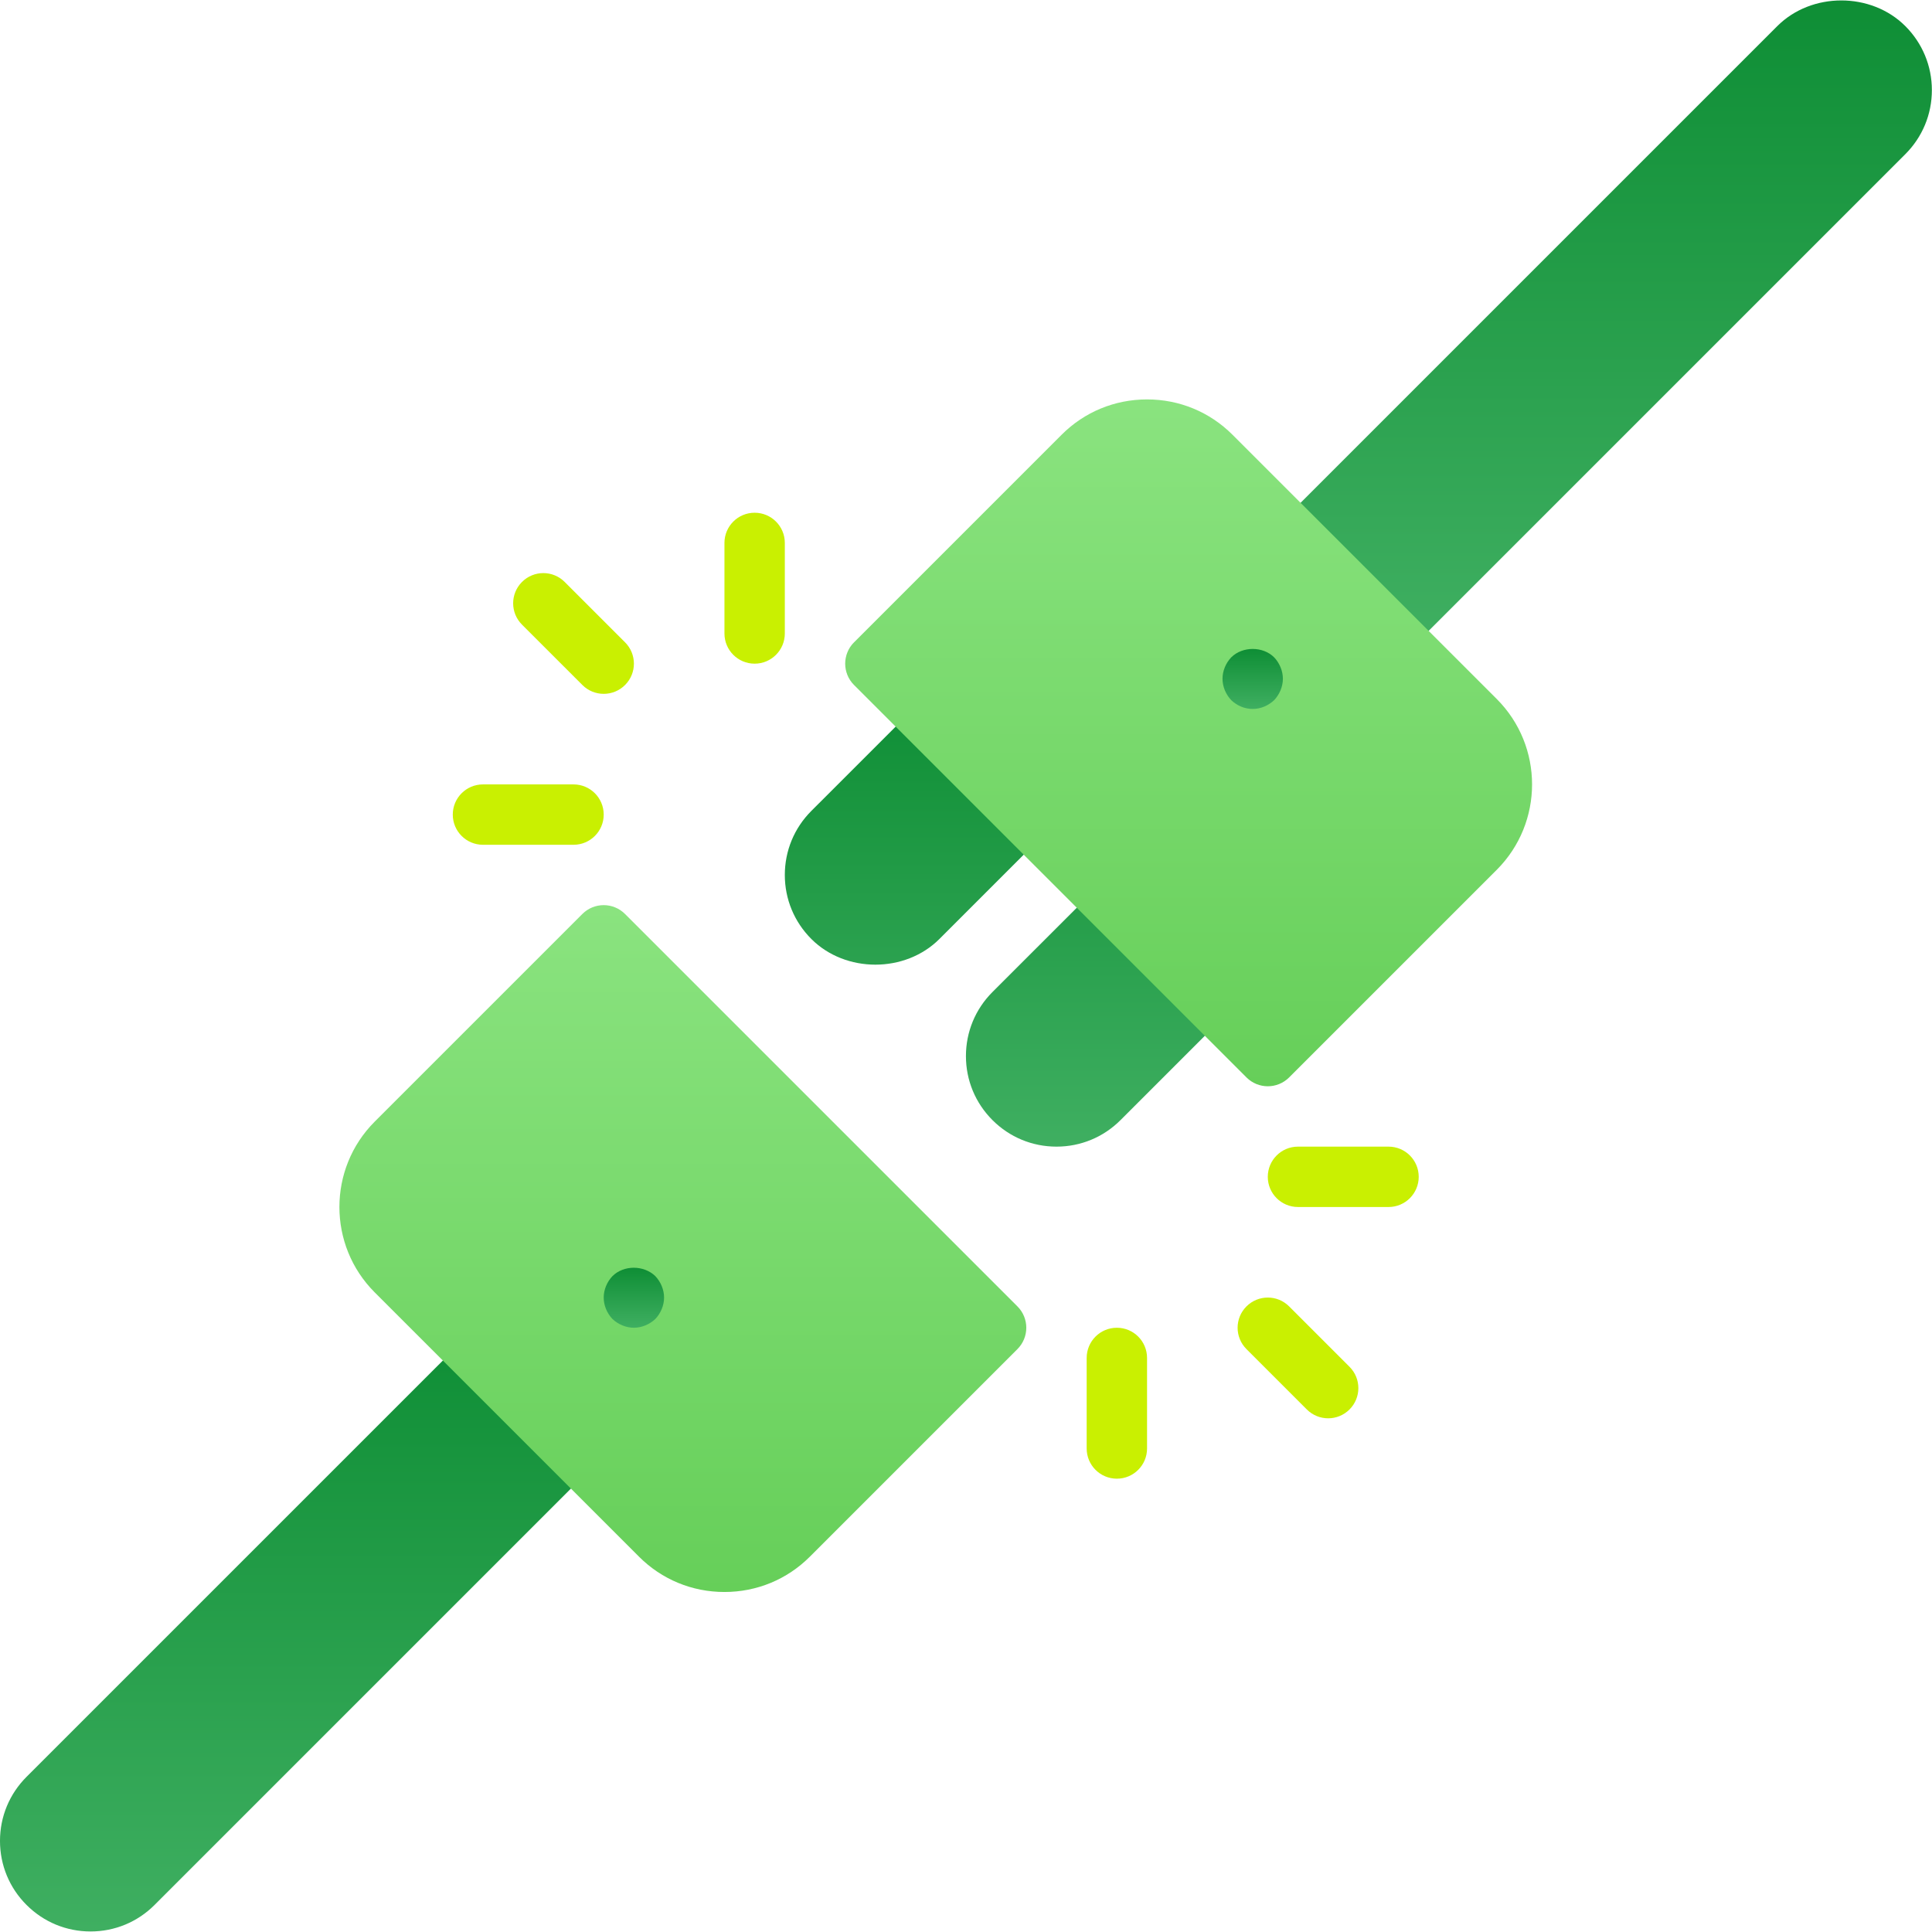 <svg width="714" height="714" viewBox="0 0 714 714" fill="none" xmlns="http://www.w3.org/2000/svg">
<path d="M9.803 656.663C3.478 662.989 -0.003 671.389 -0.003 680.336C-0.003 689.282 3.478 697.683 9.803 703.997C16.117 710.322 24.528 713.802 33.464 713.802C42.399 713.802 50.811 710.322 57.125 703.997L223.109 538.013L175.787 490.691L9.803 656.663Z" fill="url(#paint0_linear_48_940)"/>
<path d="M457.375 370.679L414.102 413.951C407.788 420.277 399.377 423.757 390.441 423.757C381.506 423.757 373.094 420.277 366.78 413.951C360.455 407.626 356.975 399.226 356.975 390.29C356.975 381.355 360.455 372.943 366.78 366.618L403.716 329.693L384.105 310.082L347.169 347.018C334.529 359.668 312.486 359.668 299.847 347.018C293.522 340.693 290.041 332.292 290.041 323.357C290.041 314.421 293.522 306.01 299.847 299.685L343.119 256.423L457.375 370.679Z" fill="url(#paint1_linear_48_940)"/>
<path d="M704.147 9.65C691.508 -3.001 669.464 -3.001 656.825 9.65L476.986 189.489L524.308 236.811L704.147 56.972C710.461 50.647 713.953 42.247 713.953 33.311C713.953 24.375 710.461 15.964 704.147 9.65Z" fill="url(#paint2_linear_48_940)"/>
<path d="M376.012 482.802L230.99 337.78C226.628 333.418 219.577 333.418 215.216 337.78L138.476 414.519C121.085 431.922 121.085 460.223 138.476 477.615L236.177 575.316C244.577 583.716 255.777 588.345 267.725 588.345C279.673 588.345 290.873 583.716 299.273 575.316L376.012 498.576C380.374 494.214 380.374 487.153 376.012 482.802Z" fill="url(#paint3_linear_48_940)"/>
<path d="M553.161 258.342L455.461 160.641C447.06 152.241 435.86 147.611 423.913 147.611C411.965 147.611 400.765 152.241 392.365 160.641L315.625 237.38C311.264 241.742 311.264 248.792 315.625 253.154L460.648 398.177C462.823 400.352 465.679 401.446 468.535 401.446C471.391 401.446 474.247 400.352 476.422 398.177L553.161 321.438C570.542 304.035 570.542 275.733 553.161 258.342Z" fill="url(#paint4_linear_48_940)"/>
<path d="M313.204 241.028C313.75 239.701 314.553 238.451 315.624 237.38C314.565 238.429 313.75 239.678 313.204 241.028Z" fill="url(#paint5_linear_48_940)"/>
<path d="M315.624 253.153C314.542 252.071 313.739 250.833 313.204 249.505C313.75 250.855 314.565 252.093 315.624 253.153Z" fill="url(#paint6_linear_48_940)"/>
<path d="M490.846 524.156C487.99 524.156 485.134 523.063 482.959 520.888L460.647 498.576C456.286 494.215 456.286 487.164 460.647 482.802C465.009 478.441 472.06 478.441 476.421 482.802L498.733 505.114C503.094 509.475 503.094 516.526 498.733 520.888C496.557 523.063 493.701 524.156 490.846 524.156Z" fill="#C9F001"/>
<path d="M412.753 546.469C406.584 546.469 401.598 541.471 401.598 535.313V501.846C401.598 495.688 406.584 490.691 412.753 490.691C418.922 490.691 423.909 495.688 423.909 501.846V535.313C423.909 541.471 418.922 546.469 412.753 546.469Z" fill="#C9F001"/>
<path d="M513.154 446.068H479.687C473.518 446.068 468.531 441.071 468.531 434.913C468.531 428.755 473.518 423.757 479.687 423.757H513.154C519.323 423.757 524.309 428.755 524.309 434.913C524.309 441.071 519.323 446.068 513.154 446.068Z" fill="#C9F001"/>
<path d="M223.112 256.422C220.256 256.422 217.4 255.329 215.225 253.153L192.913 230.842C188.552 226.48 188.552 219.43 192.913 215.068C197.275 210.706 204.326 210.706 208.687 215.068L230.999 237.379C235.36 241.741 235.36 248.792 230.999 253.153C228.823 255.329 225.967 256.422 223.112 256.422Z" fill="#C9F001"/>
<path d="M278.887 245.268C272.718 245.268 267.731 240.27 267.731 234.112V200.645C267.731 194.487 272.718 189.49 278.887 189.49C285.056 189.49 290.042 194.487 290.042 200.645V234.112C290.042 240.27 285.056 245.268 278.887 245.268Z" fill="#C9F001"/>
<path d="M211.954 312.201H178.488C172.319 312.201 167.332 307.204 167.332 301.046C167.332 294.888 172.319 289.89 178.488 289.89H211.954C218.123 289.89 223.11 294.888 223.11 301.046C223.11 307.204 218.123 312.201 211.954 312.201Z" fill="#C9F001"/>
<path d="M234.263 490.69C231.363 490.69 228.451 489.463 226.343 487.455C224.324 485.335 223.108 482.435 223.108 479.534C223.108 476.634 224.324 473.734 226.343 471.614C230.471 467.486 237.945 467.486 242.184 471.614C244.192 473.734 245.419 476.634 245.419 479.534C245.419 482.435 244.192 485.335 242.184 487.455C240.053 489.452 237.164 490.69 234.263 490.69Z" fill="url(#paint7_linear_48_940)"/>
<path d="M462.953 262.001C459.93 262.001 457.141 260.773 455.032 258.765C453.013 256.646 451.797 253.745 451.797 250.845C451.797 247.945 453.013 245.044 455.032 242.925C459.16 238.797 466.746 238.797 470.873 242.925C472.881 245.044 474.109 247.945 474.109 250.845C474.109 253.745 472.881 256.646 470.873 258.765C468.743 260.762 465.954 262.001 462.953 262.001Z" fill="url(#paint8_linear_48_940)"/>
<defs>
<linearGradient id="paint0_linear_48_940" x1="111.553" y1="713.802" x2="111.553" y2="490.691" gradientUnits="userSpaceOnUse">
<stop stop-color="#3FAF61"/>
<stop offset="1" stop-color="#0E8E35"/>
</linearGradient>
<linearGradient id="paint1_linear_48_940" x1="373.708" y1="423.757" x2="373.708" y2="256.423" gradientUnits="userSpaceOnUse">
<stop stop-color="#3FAF61"/>
<stop offset="1" stop-color="#0E8E35"/>
</linearGradient>
<linearGradient id="paint2_linear_48_940" x1="595.469" y1="236.811" x2="595.469" y2="0.157" gradientUnits="userSpaceOnUse">
<stop stop-color="#3FAF61"/>
<stop offset="1" stop-color="#0E8E35"/>
</linearGradient>
<linearGradient id="paint3_linear_48_940" x1="252.364" y1="334.511" x2="252.364" y2="588.345" gradientUnits="userSpaceOnUse">
<stop offset="0.002" stop-color="#8AE37F"/>
<stop offset="1" stop-color="#66CF59"/>
</linearGradient>
<linearGradient id="paint4_linear_48_940" x1="439.274" y1="147.611" x2="439.274" y2="401.446" gradientUnits="userSpaceOnUse">
<stop offset="0.002" stop-color="#8AE37F"/>
<stop offset="1" stop-color="#66CF59"/>
</linearGradient>
<linearGradient id="paint5_linear_48_940" x1="314.408" y1="241.028" x2="314.408" y2="237.38" gradientUnits="userSpaceOnUse">
<stop stop-color="#3FAF61"/>
<stop offset="1" stop-color="#0E8E35"/>
</linearGradient>
<linearGradient id="paint6_linear_48_940" x1="314.408" y1="253.153" x2="314.408" y2="249.505" gradientUnits="userSpaceOnUse">
<stop stop-color="#3FAF61"/>
<stop offset="1" stop-color="#0E8E35"/>
</linearGradient>
<linearGradient id="paint7_linear_48_940" x1="234.263" y1="490.69" x2="234.263" y2="468.513" gradientUnits="userSpaceOnUse">
<stop stop-color="#3FAF61"/>
<stop offset="1" stop-color="#0E8E35"/>
</linearGradient>
<linearGradient id="paint8_linear_48_940" x1="462.953" y1="262.001" x2="462.953" y2="239.823" gradientUnits="userSpaceOnUse">
<stop stop-color="#3FAF61"/>
<stop offset="1" stop-color="#0E8E35"/>
</linearGradient>
</defs>
</svg>
